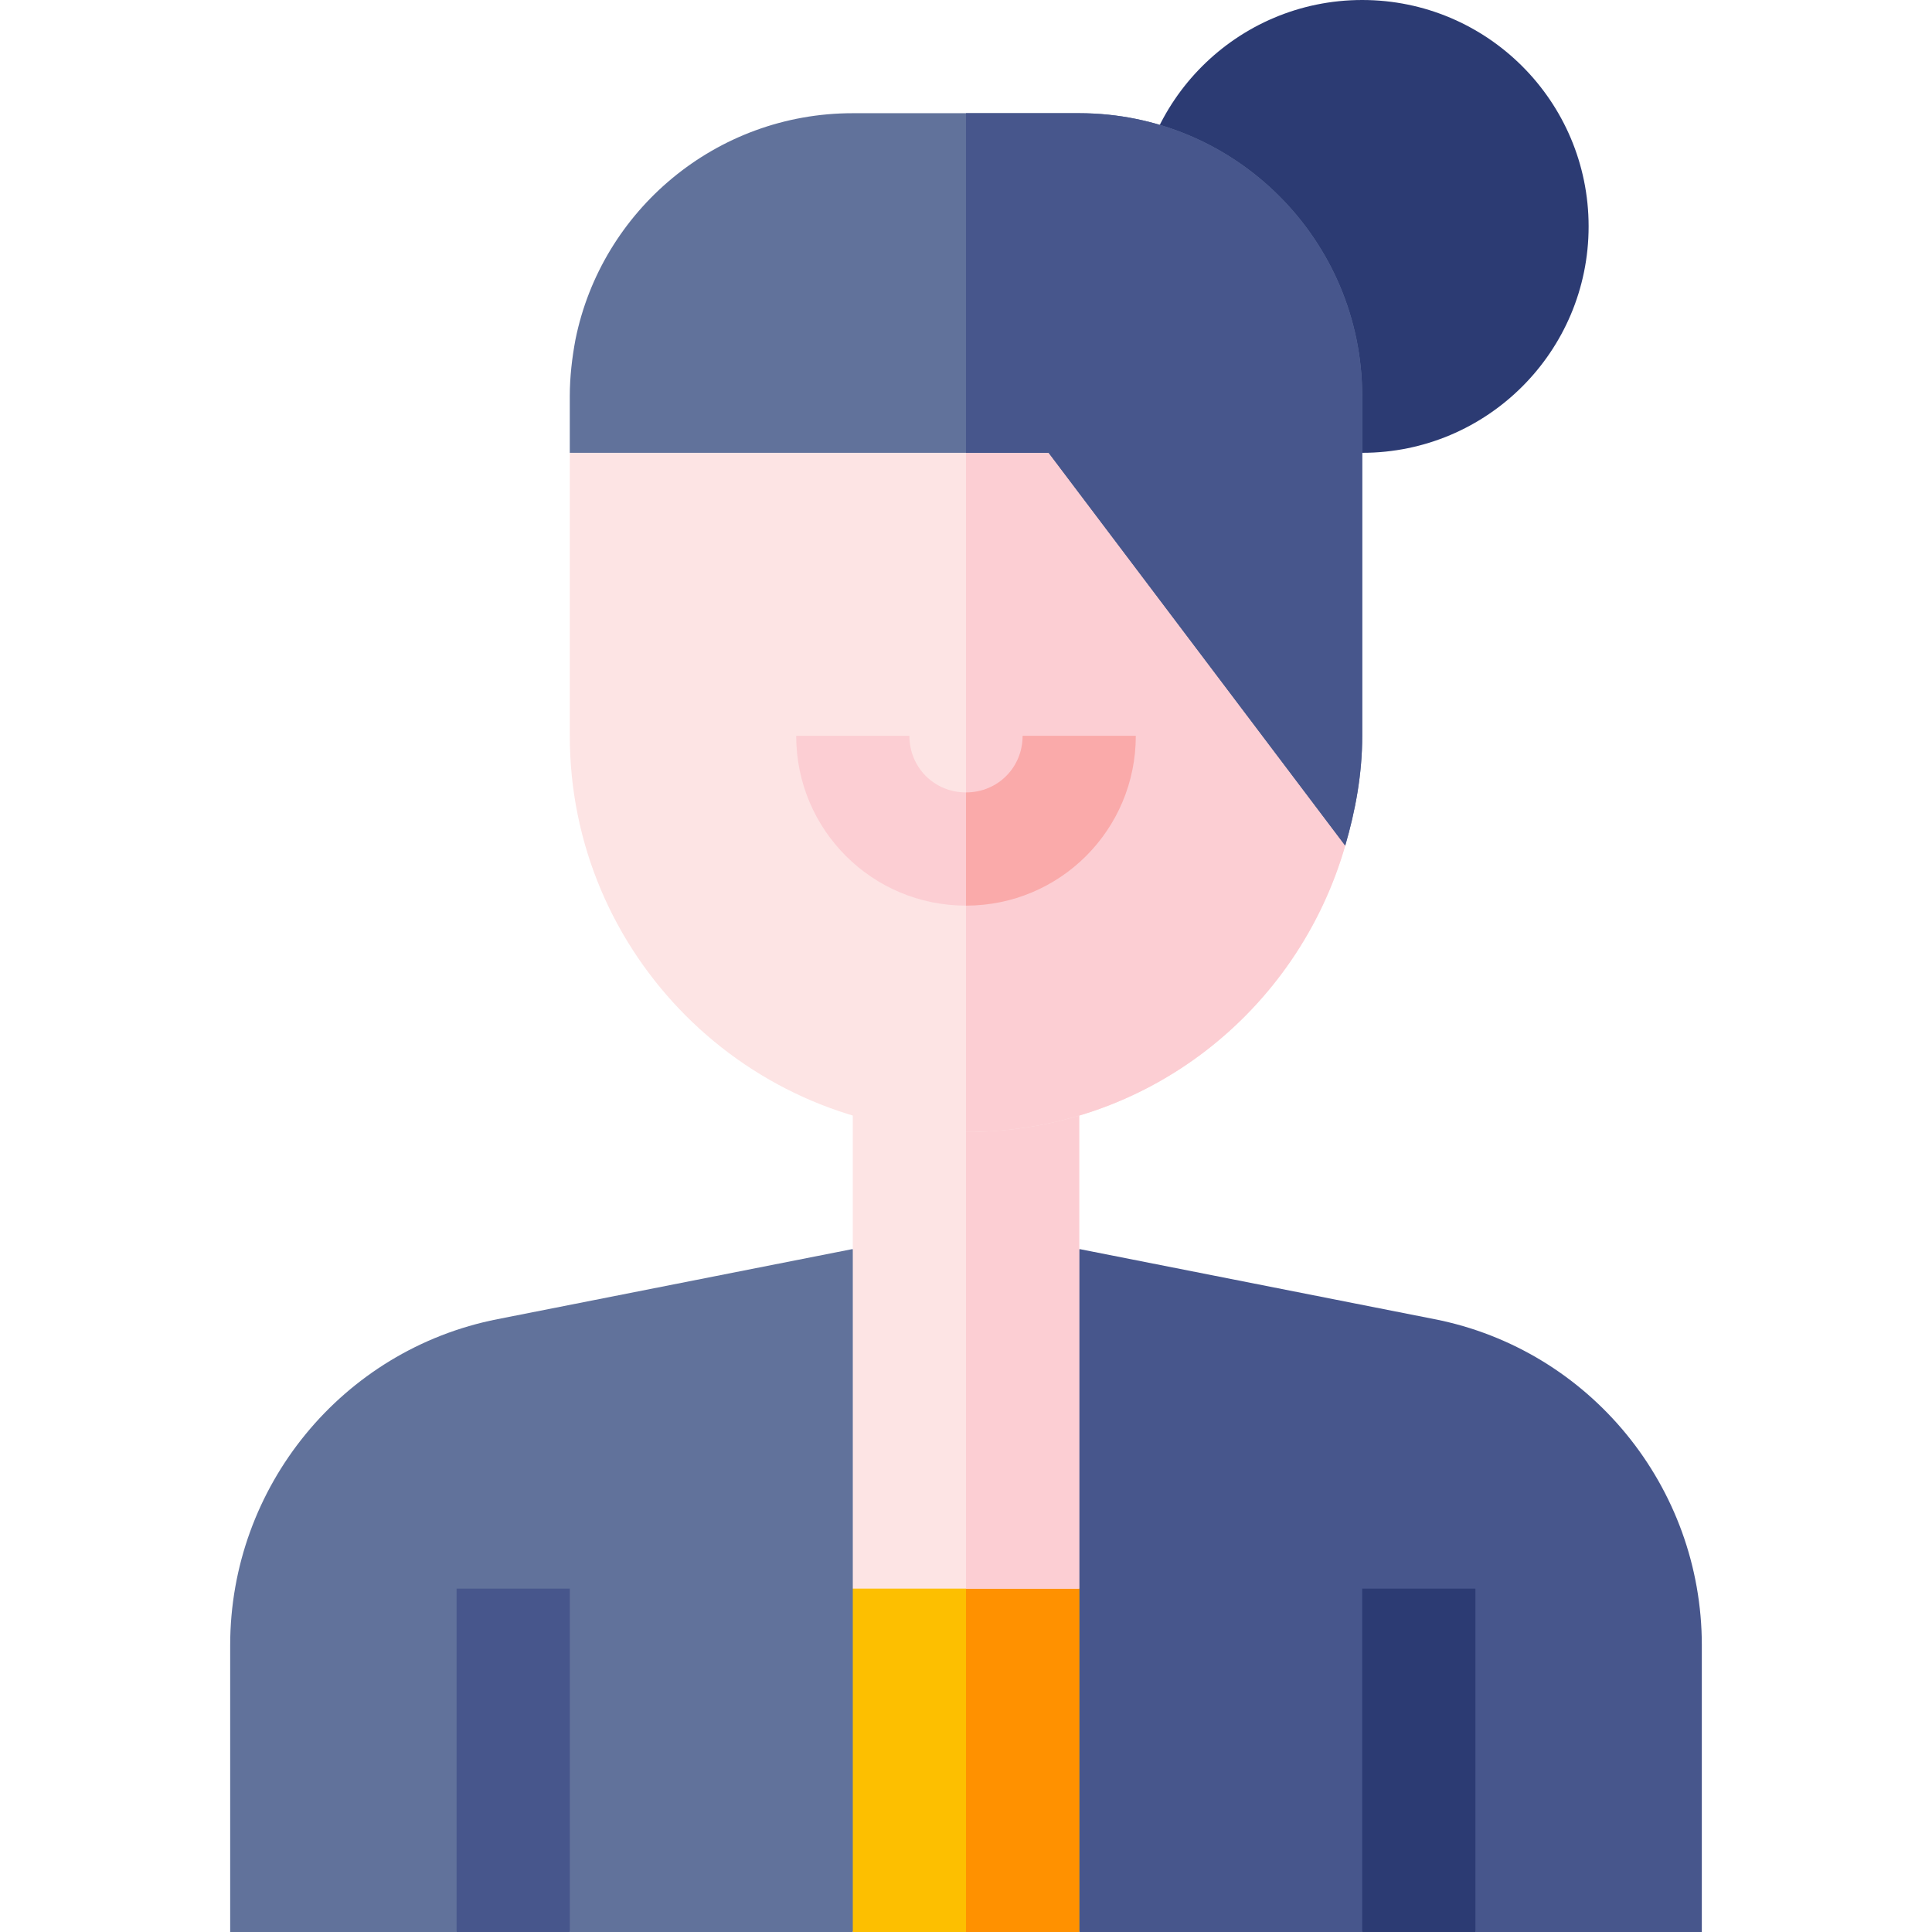 <?xml version="1.0" encoding="iso-8859-1"?>
<!-- Generator: Adobe Illustrator 19.0.0, SVG Export Plug-In . SVG Version: 6.00 Build 0)  -->
<svg xmlns="http://www.w3.org/2000/svg" xmlns:xlink="http://www.w3.org/1999/xlink" version="1.1" id="Layer_1" x="0px" y="0px" viewBox="0 0 512 512" style="enable-background:new 0 0 512 512;" xml:space="preserve" width="512" height="512">
<g>
	<path style="fill:#61729B;" d="M131.8,349.6C90.7,357.7,61,393.999,61,436v76h60l15-30l15,30h45h30l30-91l-30-90L131.8,349.6z"/>
	<path style="fill:#47568C;" d="M380.2,349.6L286,331l-30,82.5l30,98.5h30h45l15-30l15,30h60v-76   C451,393.999,421.3,357.7,380.2,349.6z"/>
	<polygon style="fill:#FDBF00;" points="286,421 286,512 226,512 226,421 256,391  "/>
	<polygon style="fill:#FF9100;" points="256,391 286,421 286,512 256,512  "/>
	<g>
		<rect x="226" y="270" style="fill:#FDE4E4;" width="60" height="151"/>
		<rect x="256" y="270" style="fill:#FCCED3;" width="30" height="151"/>
	</g>
	<path style="fill:#FDE4E4;" d="M356.499,224.099C343.9,267.9,303.999,300,256,300c-57.9,0-105-47.1-105-105v-75l105-24.901   L277.899,90L356.499,224.099z"/>
	<path style="fill:#FCCED3;" d="M356.499,224.099C343.9,267.9,303.999,300,256,300V95.099L277.899,90L356.499,224.099z"/>
	<circle style="fill:#2C3B73;" cx="361" cy="60" r="60"/>
	<rect x="121" y="421" style="fill:#47568C;" width="30" height="91"/>
	<rect x="361" y="421" style="fill:#2C3B73;" width="30" height="91"/>
	<path style="fill:#FCCED3;" d="M301,195c0,24.899-20.099,45-45,45s-45-20.101-45-45h30c0,8.399,6.599,15,15,15s15-6.601,15-15H301z   "/>
	<path style="fill:#61729B;" d="M361,105v90c0,10.199-1.8,19.799-4.501,29.099L277.899,120H151v-15c0-5.099,0.601-10.201,1.5-15   c6.901-34.2,37.2-60,73.5-60h60C327.4,30,361,63.6,361,105z"/>
	<path style="fill:#FAAAAA;" d="M271,195h30c0,24.899-20.099,45-45,45v-30C264.401,210,271,203.399,271,195z"/>
	<path style="fill:#47568C;" d="M361,105v90c0,10.199-1.8,19.799-4.501,29.099L277.899,120H256V30h30C327.4,30,361,63.6,361,105z"/>
</g>















</svg>
